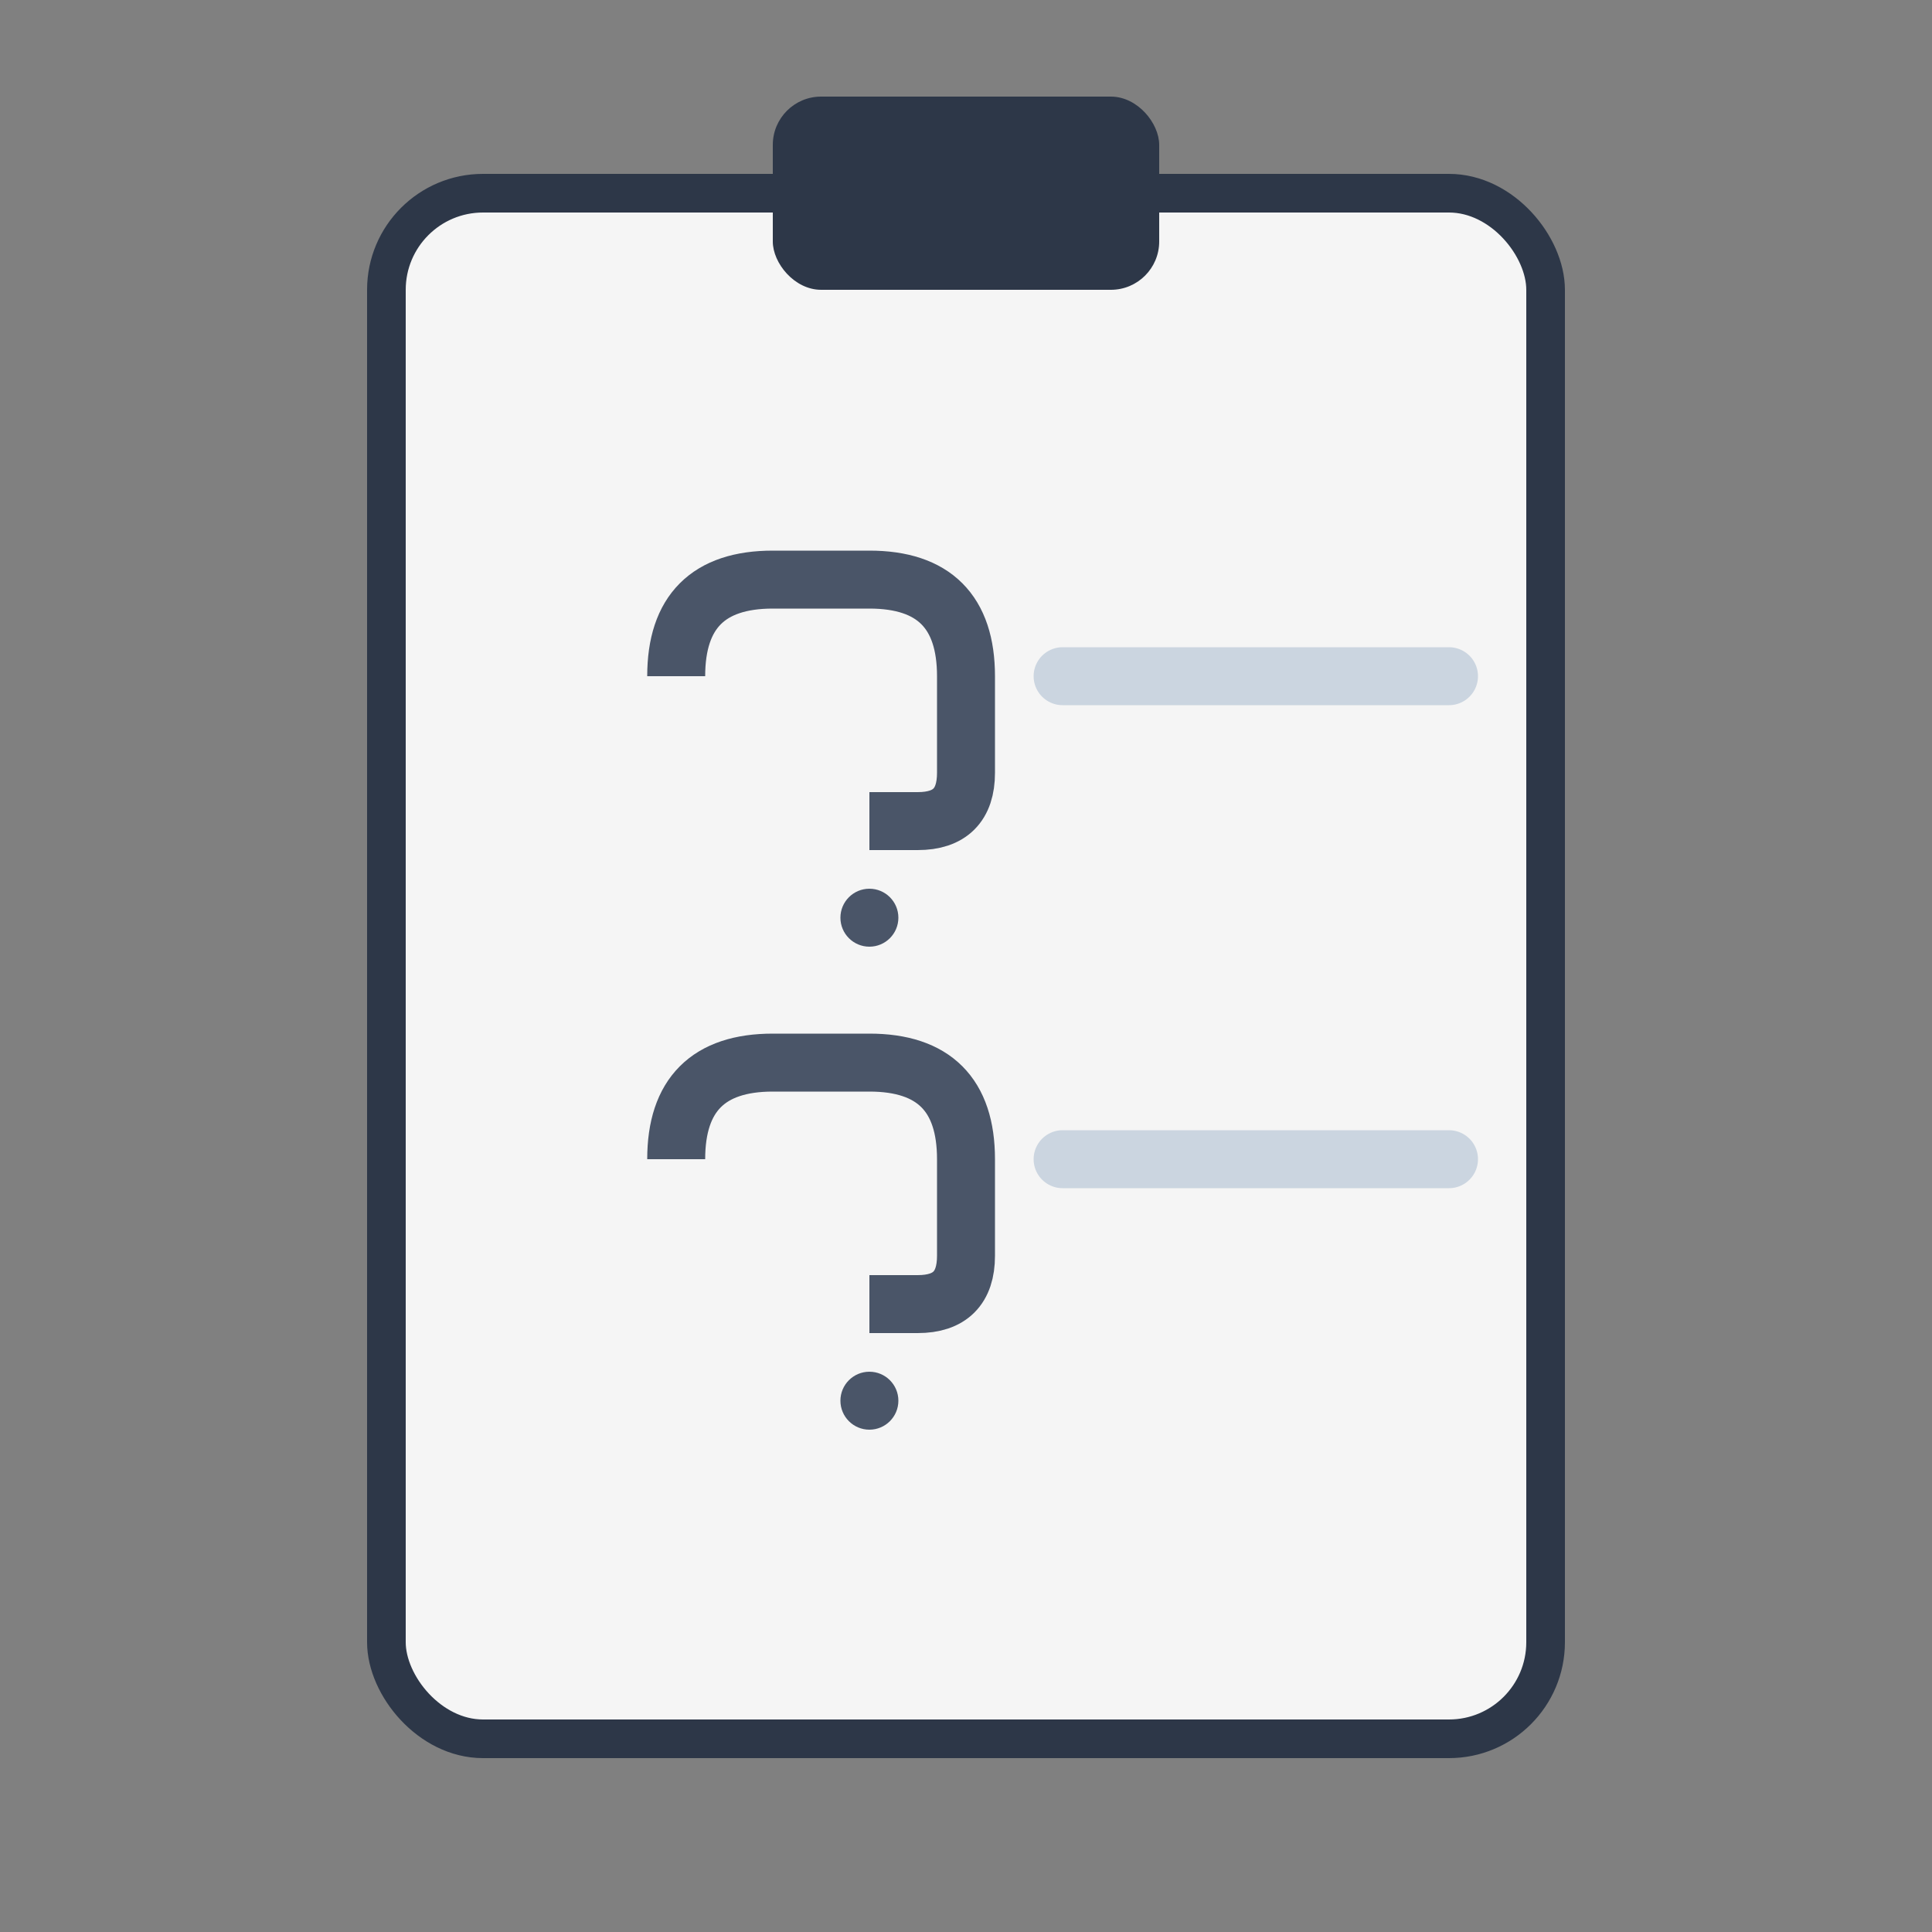 <svg viewBox="0 0 200 200" xmlns="http://www.w3.org/2000/svg">
  <rect x="0" y="0" width="200" height="200" fill="#808080" stroke="none"/>
  <!-- Clipboard background -->
  <rect x="40" y="20" width="120" height="160" fill="#f5f5f5" stroke="#2D3748" stroke-width="4" rx="10"/>
  
  <!-- Clip at top -->
  <rect x="80" y="10" width="40" height="20" fill="#2D3748" rx="5"/>
  
  <!-- Question mark symbols -->
  <path d="M70 70 Q70 60 80 60 H90 Q100 60 100 70 V80 Q100 85 95 85 H90" 
        stroke="#4A5568" stroke-width="6" fill="none"/>
  <circle cx="90" cy="95" r="3" fill="#4A5568"/>
  
  <path d="M70 120 Q70 110 80 110 H90 Q100 110 100 120 V130 Q100 135 95 135 H90" 
        stroke="#4A5568" stroke-width="6" fill="none"/>
  <circle cx="90" cy="145" r="3" fill="#4A5568"/>
  
  <!-- Lines representing text -->
  <line x1="110" y1="70" x2="150" y2="70" stroke="#CBD5E0" stroke-width="6" stroke-linecap="round"/>
  <line x1="110" y1="120" x2="150" y2="120" stroke="#CBD5E0" stroke-width="6" stroke-linecap="round"/>
</svg>
